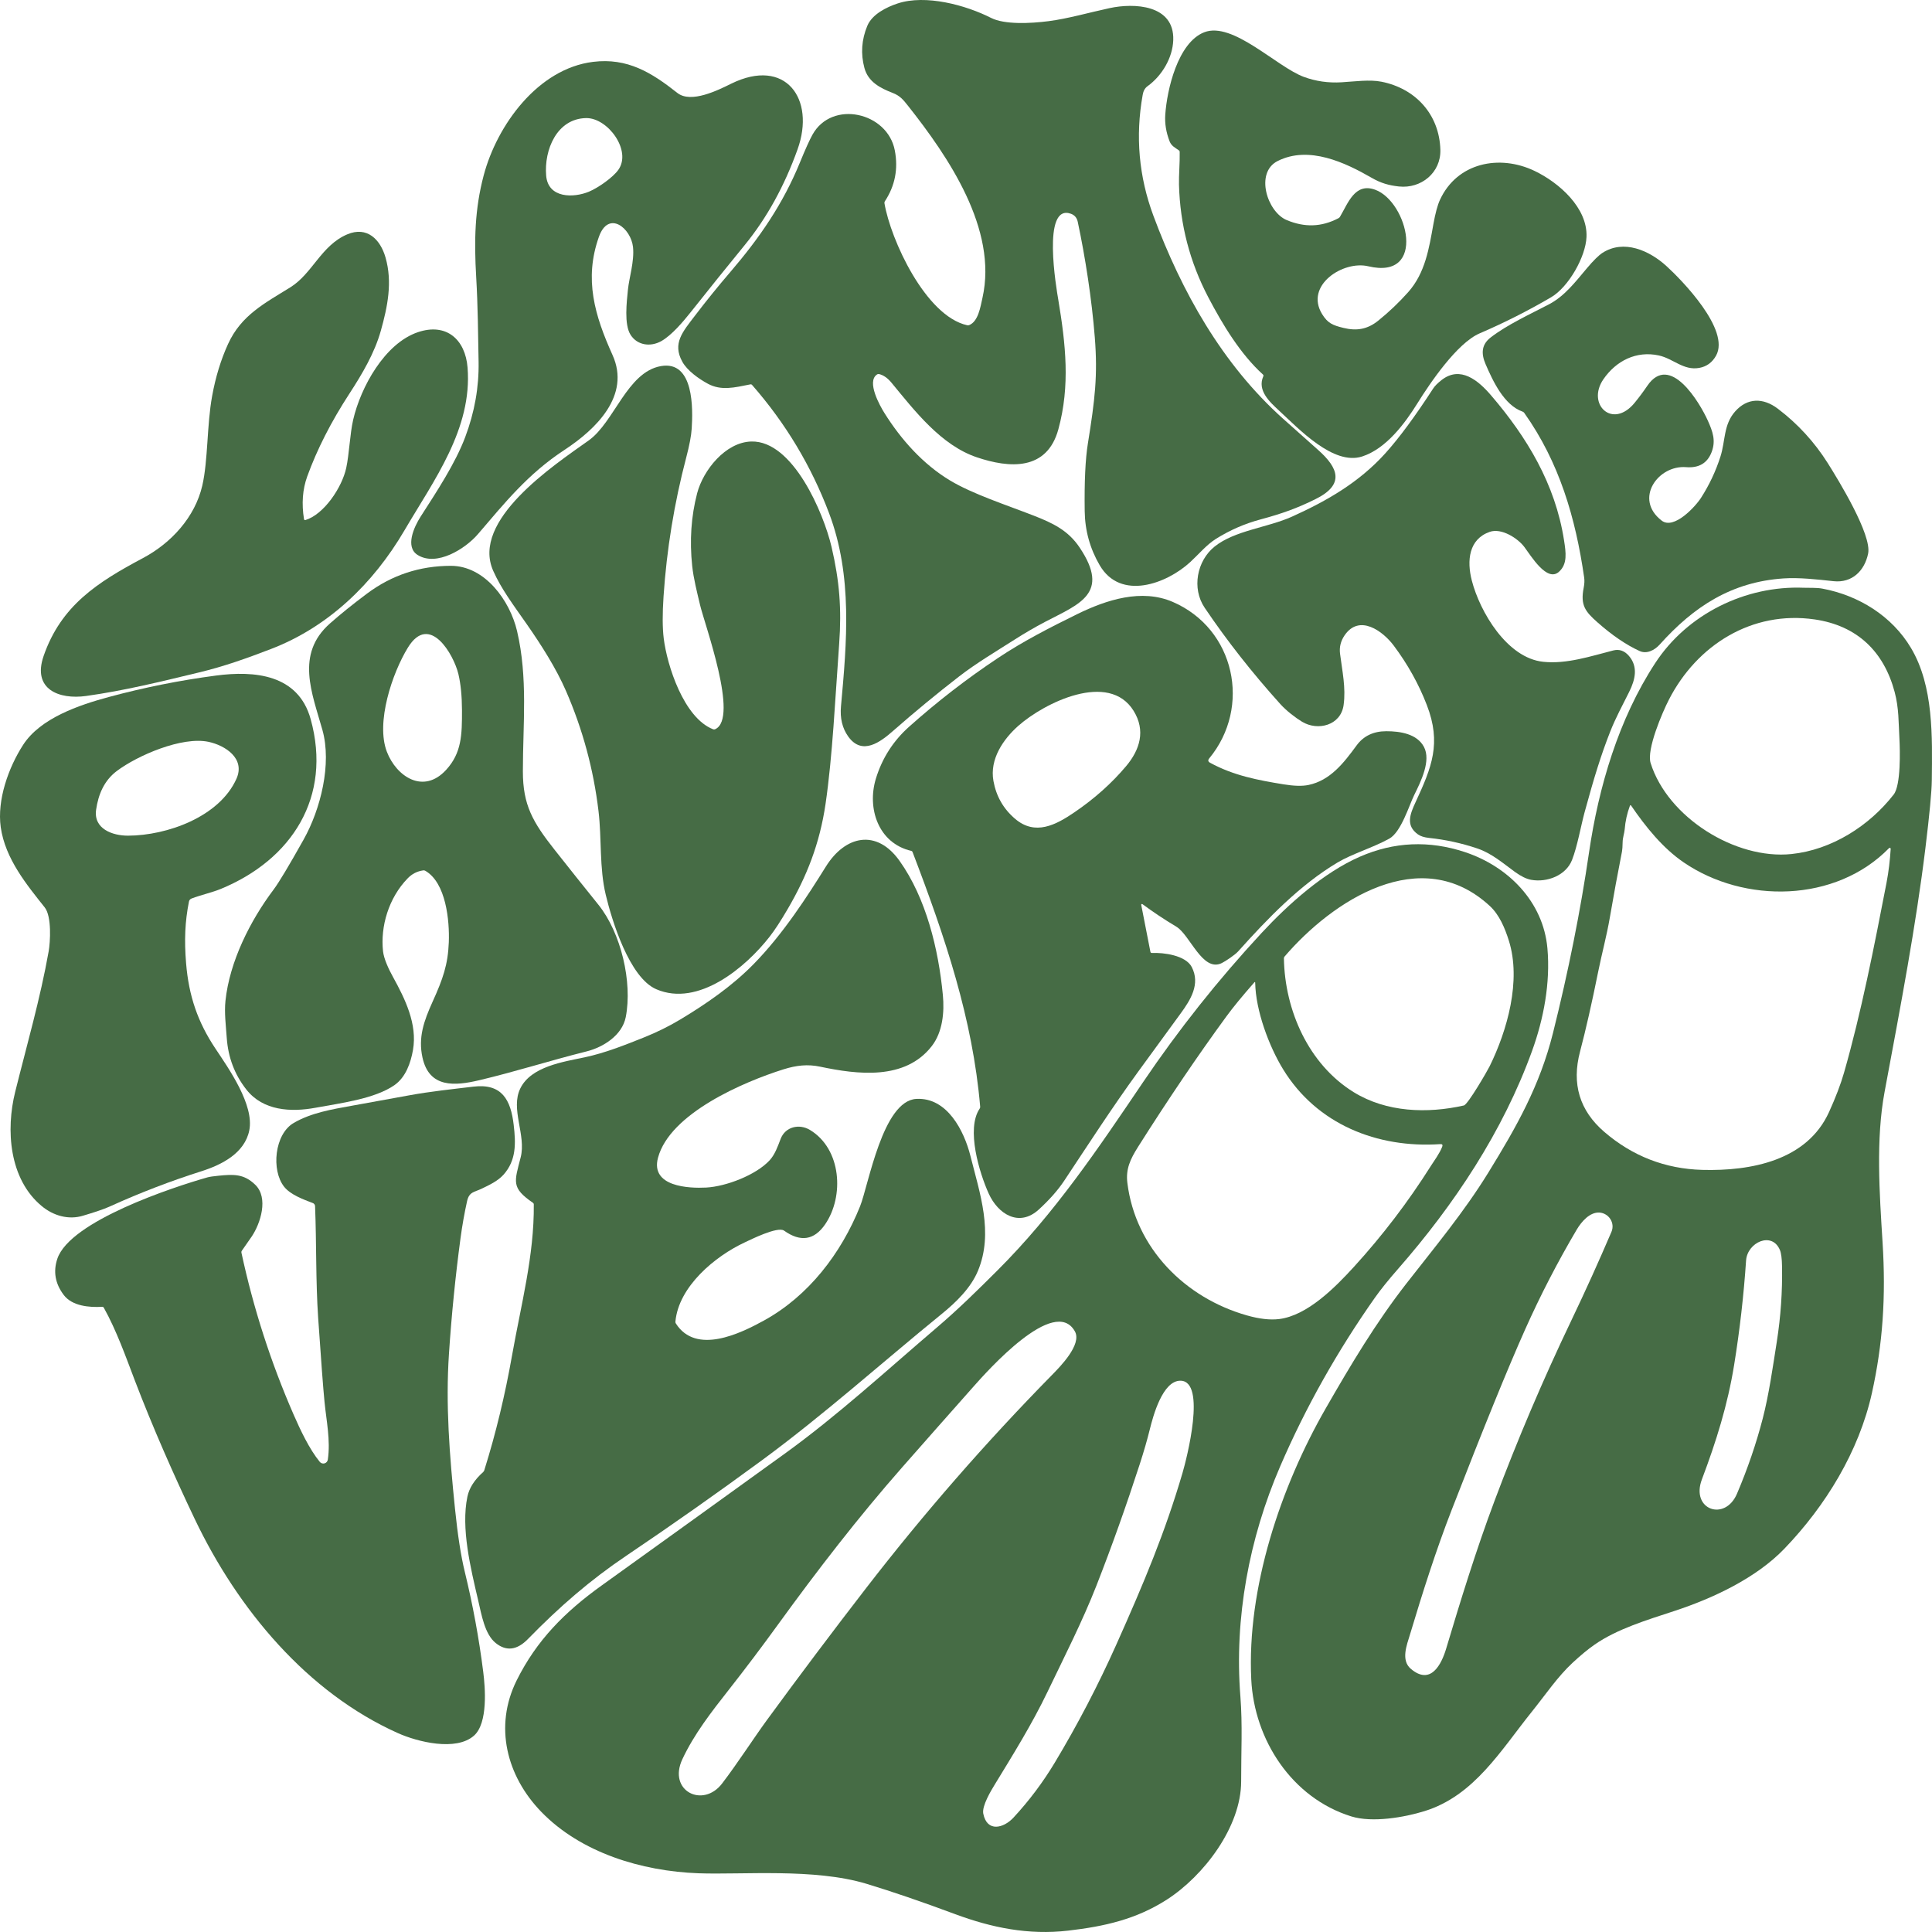 <svg width="100" height="100" viewBox="0 0 100 100" fill="none" xmlns="http://www.w3.org/2000/svg">
<path d="M66.412 21.673C67.015 22.213 67.62 22.752 68.226 23.289C69.284 24.228 69.608 25.086 68.087 25.836C67.154 26.298 66.38 26.58 65.249 26.884C64.427 27.104 63.656 27.441 62.934 27.893C62.451 28.197 62.046 28.688 61.607 29.093C60.381 30.222 58.002 31.102 56.923 29.262C56.418 28.399 56.158 27.464 56.144 26.457C56.123 24.931 56.178 23.762 56.309 22.951C56.673 20.689 56.823 19.447 56.667 17.467C56.511 15.487 56.172 13.299 55.784 11.482C55.74 11.273 55.622 11.134 55.431 11.064C53.91 10.516 54.684 14.962 54.777 15.515C55.16 17.812 55.398 19.963 54.781 22.219C54.19 24.383 52.249 24.239 50.558 23.669C48.709 23.045 47.343 21.264 46.151 19.818C45.947 19.57 45.734 19.419 45.51 19.364C45.489 19.359 45.468 19.358 45.447 19.362C45.426 19.366 45.406 19.374 45.388 19.387C44.846 19.758 45.542 21.003 45.78 21.381C46.64 22.755 47.775 24.026 49.166 24.864C50.348 25.575 52.078 26.132 53.508 26.69C54.505 27.079 55.292 27.455 55.886 28.346C57.48 30.731 55.866 31.259 54.083 32.193C53.563 32.467 53.045 32.768 52.531 33.096C51.548 33.724 50.533 34.323 49.632 35.021C48.469 35.922 47.335 36.857 46.23 37.827C45.58 38.399 44.627 39.132 43.904 38.122C43.598 37.694 43.473 37.173 43.529 36.561C43.831 33.236 44.138 29.813 42.916 26.571C41.993 24.123 40.664 21.909 38.929 19.927C38.905 19.898 38.874 19.888 38.837 19.895C38.01 20.062 37.327 20.234 36.64 19.863C36.169 19.609 35.569 19.184 35.315 18.719C34.794 17.771 35.334 17.176 35.977 16.332C36.563 15.564 37.171 14.813 37.801 14.079C39.312 12.316 40.53 10.555 41.412 8.391C41.686 7.722 41.9 7.249 42.053 6.972C43.062 5.154 45.935 5.805 46.314 7.781C46.499 8.739 46.327 9.619 45.8 10.419C45.781 10.449 45.773 10.484 45.779 10.519C46.098 12.408 47.908 16.356 50.062 16.835C50.097 16.843 50.132 16.84 50.166 16.827C50.632 16.635 50.742 15.911 50.853 15.414C51.65 11.866 49.086 8.112 46.994 5.47C46.754 5.166 46.584 4.955 46.201 4.808C45.55 4.557 44.935 4.233 44.742 3.518C44.544 2.783 44.594 2.056 44.891 1.339C45.141 0.736 45.885 0.37 46.461 0.179C47.905 -0.299 49.977 0.257 51.3 0.928C51.991 1.278 53.324 1.218 54.277 1.095C55.273 0.967 56.386 0.645 57.444 0.418C58.683 0.15 60.792 0.227 60.727 2.077C60.696 2.992 60.145 3.918 59.403 4.457C59.24 4.574 59.178 4.729 59.145 4.912C58.761 7.055 58.946 9.141 59.701 11.17C61.159 15.089 63.26 18.852 66.412 21.673Z" fill="#466C45"/>
<path d="M66.201 21.251C65.719 20.806 65.063 20.207 65.388 19.479C65.404 19.442 65.398 19.41 65.368 19.383C64.199 18.325 63.271 16.78 62.543 15.392C61.585 13.566 61.079 11.623 61.024 9.564C61.011 9.07 61.073 8.438 61.061 7.863C61.06 7.826 61.044 7.798 61.014 7.777C60.82 7.644 60.63 7.551 60.54 7.32C60.359 6.857 60.283 6.396 60.314 5.937C60.401 4.653 60.96 2.205 62.331 1.67C63.806 1.096 66.077 3.457 67.484 3.979C68.101 4.207 68.753 4.301 69.44 4.259C70.114 4.219 70.891 4.107 71.507 4.23C73.273 4.582 74.502 5.926 74.553 7.753C74.587 8.936 73.559 9.777 72.406 9.652C71.887 9.595 71.477 9.481 70.998 9.204C69.642 8.423 67.753 7.517 66.13 8.335C64.946 8.933 65.586 10.969 66.601 11.392C67.514 11.772 68.385 11.764 69.283 11.292C69.314 11.275 69.339 11.251 69.357 11.221C69.773 10.524 70.126 9.433 71.183 9.822C72.869 10.441 73.878 14.511 70.82 13.782C69.517 13.472 67.521 14.771 68.431 16.256C68.723 16.732 68.982 16.836 69.533 16.971C70.221 17.14 70.78 17.05 71.349 16.588C71.903 16.14 72.415 15.652 72.886 15.123C73.772 14.129 73.968 12.847 74.19 11.612C74.293 11.038 74.406 10.619 74.528 10.353C75.417 8.411 77.615 7.979 79.426 8.845C80.696 9.452 82.18 10.757 82.117 12.266C82.075 13.292 81.192 14.854 80.283 15.388C79.09 16.086 77.858 16.709 76.588 17.254C75.418 17.756 74.02 19.822 73.352 20.896C72.725 21.902 71.756 23.223 70.503 23.628C69.014 24.107 67.228 22.197 66.201 21.251Z" fill="#466C45"/>
<path d="M21.612 28.722C20.962 28.311 21.424 27.281 21.771 26.741C22.605 25.443 23.571 23.98 24.082 22.617C24.565 21.332 24.795 20.035 24.772 18.725C24.745 17.264 24.736 15.852 24.648 14.348C24.536 12.444 24.574 10.82 25.035 9.08C25.726 6.468 27.849 3.554 30.695 3.202C32.48 2.981 33.73 3.759 35.061 4.811C35.77 5.37 37.175 4.663 37.85 4.33C40.656 2.952 42.221 5.11 41.282 7.73C40.599 9.636 39.687 11.289 38.544 12.688C37.601 13.842 36.666 15.003 35.74 16.171C35.359 16.652 34.759 17.36 34.227 17.657C33.663 17.972 32.982 17.872 32.638 17.33C32.295 16.791 32.44 15.614 32.502 14.992C32.561 14.391 32.841 13.526 32.765 12.793C32.664 11.817 31.5 10.852 30.999 12.259C30.221 14.446 30.782 16.331 31.704 18.375C32.655 20.481 30.836 22.225 29.22 23.285C27.321 24.529 26.127 26.027 24.738 27.646C24.085 28.408 22.596 29.345 21.612 28.722ZM30.333 6.112C28.82 6.143 28.157 7.758 28.269 9.09C28.368 10.275 29.693 10.249 30.479 9.923C30.973 9.718 31.732 9.178 32.006 8.789C32.712 7.791 31.453 6.089 30.333 6.112Z" fill="#466C45"/>
<path d="M17.969 12.132C19.005 11.691 19.689 12.401 19.954 13.326C20.322 14.604 20.061 15.873 19.712 17.118C19.389 18.271 18.749 19.354 18.091 20.366C17.139 21.827 16.41 23.259 15.902 24.661C15.66 25.332 15.605 26.07 15.736 26.876C15.737 26.884 15.74 26.891 15.744 26.897C15.748 26.904 15.754 26.909 15.761 26.913C15.767 26.917 15.775 26.92 15.783 26.921C15.79 26.922 15.798 26.921 15.806 26.919C16.775 26.623 17.702 25.226 17.92 24.224C18.075 23.511 18.112 22.456 18.28 21.727C18.671 20.04 19.91 17.776 21.63 17.194C23.105 16.695 24.086 17.572 24.201 19.025C24.455 22.195 22.452 24.863 20.934 27.453C19.304 30.234 16.974 32.46 14.03 33.59C12.796 34.064 11.61 34.492 10.282 34.81C8.302 35.285 6.449 35.746 4.454 36.024C3.065 36.218 1.66 35.686 2.257 33.955C3.161 31.344 5.039 30.142 7.394 28.889C8.867 28.107 10.092 26.766 10.47 25.138C10.772 23.83 10.702 22.018 10.981 20.493C11.159 19.511 11.434 18.615 11.805 17.803C12.488 16.306 13.711 15.691 15.032 14.869C16.175 14.156 16.625 12.705 17.969 12.132Z" fill="#466C45"/>
<path d="M82.688 32.215C82.052 31.654 81.792 31.325 81.972 30.42C82.011 30.223 82.019 30.047 81.996 29.892C81.549 26.795 80.71 23.93 78.893 21.369C78.873 21.34 78.844 21.319 78.811 21.307C77.844 20.965 77.274 19.725 76.895 18.852C76.656 18.301 76.679 17.833 77.16 17.464C78.031 16.795 79.177 16.274 80.178 15.75C80.984 15.327 81.54 14.593 82.141 13.88C82.48 13.479 82.748 13.215 82.945 13.087C84.046 12.38 85.363 12.959 86.253 13.77C87.061 14.506 89.567 17.074 88.823 18.408C88.626 18.763 88.335 18.974 87.952 19.043C87.133 19.189 86.606 18.56 85.859 18.398C84.701 18.146 83.654 18.669 82.993 19.628C82.102 20.922 83.47 22.249 84.615 20.841C84.844 20.56 85.061 20.269 85.265 19.968C86.442 18.24 87.981 20.849 88.398 21.773C88.651 22.337 88.821 22.808 88.593 23.401C88.373 23.973 87.934 24.232 87.276 24.18C85.815 24.063 84.554 25.832 86.01 26.948C86.642 27.433 87.755 26.222 88.047 25.764C88.475 25.097 88.809 24.386 89.05 23.632C89.313 22.808 89.202 21.985 89.81 21.297C90.44 20.584 91.258 20.578 92.017 21.152C93.05 21.934 93.913 22.875 94.607 23.975C95.16 24.854 96.893 27.681 96.694 28.652C96.51 29.547 95.861 30.185 94.903 30.082C94.047 29.989 93.126 29.885 92.315 29.939C89.626 30.121 87.674 31.39 85.909 33.358C85.635 33.663 85.228 33.864 84.864 33.696C84.172 33.379 83.446 32.886 82.688 32.215Z" fill="#466C45"/>
<path d="M37.023 37.741C38.259 37.17 36.472 32.321 36.234 31.31C36.076 30.64 35.898 29.947 35.828 29.296C35.688 27.979 35.773 26.724 36.084 25.531C36.394 24.342 37.548 22.883 38.894 22.852C41.05 22.802 42.635 26.577 43.039 28.301C43.454 30.076 43.566 31.515 43.436 33.314C43.228 36.175 43.092 39.145 42.729 41.619C42.426 43.669 41.764 45.354 40.765 47.061C40.405 47.677 40.095 48.152 39.833 48.486C38.602 50.064 36.145 52.143 33.968 51.202C32.578 50.602 31.676 47.664 31.355 46.321C31.015 44.904 31.152 43.437 30.978 41.975C30.72 39.818 30.159 37.747 29.294 35.76C28.788 34.595 28.013 33.378 27.267 32.309C26.54 31.268 25.949 30.489 25.529 29.547C24.367 26.935 28.634 24.103 30.466 22.801C31.797 21.856 32.456 19.262 34.205 18.95C35.935 18.642 35.865 21.195 35.803 22.18C35.781 22.546 35.685 23.05 35.516 23.693C34.898 26.047 34.508 28.439 34.345 30.868C34.284 31.773 34.287 32.498 34.354 33.042C34.526 34.442 35.393 37.153 36.906 37.745C36.925 37.753 36.945 37.756 36.965 37.755C36.985 37.755 37.005 37.75 37.023 37.741Z" fill="#466C45"/>
<path d="M67.394 37.357C67.05 37.148 66.582 36.79 66.266 36.439C64.806 34.818 63.501 33.157 62.352 31.455C61.678 30.457 61.946 29.029 62.869 28.289C63.913 27.453 65.608 27.312 66.878 26.739C68.695 25.919 70.352 24.961 71.703 23.465C72.422 22.667 73.246 21.551 74.176 20.116C74.266 19.977 74.412 19.83 74.613 19.673C75.593 18.906 76.523 19.703 77.173 20.459C79.034 22.628 80.501 25.053 80.954 27.965C81.054 28.608 81.14 29.194 80.69 29.597C80.073 30.149 79.259 28.793 78.9 28.312C78.565 27.865 77.72 27.314 77.107 27.529C76.023 27.909 75.915 29.018 76.181 30.049C76.597 31.663 78.003 34.063 79.881 34.255C81.094 34.381 82.336 33.965 83.503 33.667C83.812 33.588 84.082 33.682 84.312 33.948C84.79 34.504 84.652 35.158 84.324 35.815C83.983 36.5 83.62 37.166 83.342 37.874C82.88 39.05 82.525 40.184 82.018 42.044C81.827 42.749 81.644 43.808 81.368 44.513C81.053 45.316 80.074 45.688 79.251 45.539C79.008 45.494 78.73 45.359 78.418 45.134C77.822 44.703 77.223 44.172 76.469 43.917C75.653 43.642 74.818 43.46 73.963 43.37C73.716 43.343 73.526 43.283 73.394 43.189C72.748 42.727 72.977 42.15 73.279 41.5C74.106 39.713 74.618 38.474 73.853 36.494C73.435 35.41 72.864 34.385 72.141 33.418C71.578 32.665 70.355 31.76 69.59 32.894C69.395 33.183 69.318 33.495 69.36 33.832C69.472 34.726 69.671 35.599 69.544 36.499C69.397 37.547 68.211 37.851 67.394 37.357Z" fill="#466C45"/>
<path d="M21.907 45.051C21.595 45.094 21.327 45.23 21.104 45.46C20.111 46.48 19.684 47.963 19.826 49.24C19.87 49.63 20.11 50.149 20.342 50.569C20.967 51.703 21.61 53.006 21.376 54.346C21.259 55.012 21.003 55.752 20.425 56.16C19.399 56.884 17.577 57.105 16.332 57.337C15.059 57.574 13.614 57.496 12.752 56.395C12.146 55.624 11.809 54.734 11.737 53.726C11.692 53.087 11.606 52.415 11.669 51.811C11.88 49.77 12.957 47.645 14.158 46.049C14.428 45.691 14.946 44.829 15.711 43.463C16.601 41.877 17.181 39.536 16.688 37.781C16.154 35.878 15.28 33.866 17.071 32.277C17.61 31.799 18.252 31.281 18.997 30.724C20.278 29.767 21.725 29.288 23.337 29.287C25.106 29.286 26.396 31.098 26.762 32.66C27.332 35.096 27.064 37.461 27.064 39.929C27.064 41.673 27.575 42.552 28.713 43.994C29.461 44.941 30.213 45.884 30.97 46.824C32.146 48.284 32.743 50.837 32.389 52.644C32.2 53.603 31.206 54.211 30.353 54.423C28.492 54.888 26.672 55.471 24.802 55.913C23.561 56.206 22.217 56.337 21.867 54.737C21.64 53.704 21.934 52.858 22.39 51.851C22.925 50.671 23.185 49.931 23.23 48.773C23.273 47.657 23.089 45.686 22.008 45.069C21.977 45.052 21.943 45.046 21.907 45.051ZM20.026 38.916C20.52 40.196 21.917 41.129 23.089 39.851C23.896 38.971 23.916 38.041 23.912 36.752C23.909 36.019 23.847 35.397 23.726 34.887C23.489 33.89 22.232 31.693 21.111 33.522C20.303 34.841 19.439 37.399 20.026 38.916Z" fill="#466C45"/>
<path d="M85.676 34.318C87.34 31.774 90.351 30.301 93.36 30.422C93.679 30.433 94.027 30.411 94.326 30.467C96.209 30.819 97.931 31.887 98.913 33.54C100.093 35.521 100.013 38.146 99.99 40.394C99.984 40.974 99.873 42.146 99.658 43.907C99.168 47.903 98.392 51.989 97.546 56.516C97.089 58.959 97.282 61.764 97.441 64.296C97.619 67.122 97.454 69.561 96.889 72.108C96.219 75.123 94.499 77.935 92.363 80.157C90.892 81.688 88.66 82.728 86.678 83.38C85.249 83.851 83.709 84.309 82.533 85.128C82.206 85.354 81.828 85.666 81.4 86.062C80.624 86.781 79.983 87.733 79.3 88.582C77.676 90.603 76.306 92.946 73.734 93.743C72.689 94.067 71.034 94.356 69.939 94.016C66.862 93.057 64.919 90.051 64.765 86.93C64.534 82.202 66.277 76.974 68.628 72.883C69.922 70.631 71.199 68.484 72.8 66.428C74.266 64.548 75.77 62.747 77.04 60.686C78.497 58.32 79.699 56.201 80.382 53.469C81.183 50.265 81.805 47.149 82.248 44.122C82.743 40.741 83.774 37.224 85.676 34.318ZM85.436 39.496C86.322 42.317 89.834 44.505 92.725 44.205C94.808 43.989 96.754 42.748 98.018 41.123C98.393 40.641 98.347 38.835 98.313 38.222C98.268 37.414 98.29 36.649 98.066 35.814C97.507 33.725 96.13 32.382 93.924 32.061C90.685 31.591 87.835 33.384 86.384 36.211C86.043 36.873 85.216 38.798 85.436 39.496ZM83.036 58.585C84.495 59.84 86.186 60.5 88.11 60.553C90.63 60.621 93.527 60.074 94.67 57.561C95.014 56.803 95.273 56.126 95.445 55.528C96.337 52.419 97.007 48.997 97.644 45.703C97.762 45.089 97.822 44.532 97.862 43.937C97.863 43.927 97.861 43.917 97.856 43.908C97.85 43.899 97.843 43.892 97.834 43.888C97.824 43.884 97.814 43.883 97.804 43.884C97.794 43.886 97.785 43.891 97.778 43.898C95.012 46.729 90.286 46.783 87.143 44.634C86.067 43.898 85.185 42.806 84.431 41.704C84.403 41.662 84.38 41.665 84.362 41.712C84.216 42.105 84.127 42.509 84.094 42.925C84.076 43.134 83.992 43.349 83.988 43.579C83.983 43.818 83.972 43.98 83.955 44.068C83.73 45.209 83.52 46.354 83.323 47.501C83.164 48.432 82.913 49.348 82.727 50.27C82.396 51.913 82.081 53.301 81.782 54.432C81.341 56.102 81.759 57.486 83.036 58.585ZM73.025 86.379C74.06 87.259 74.613 86.136 74.853 85.333C75.584 82.891 76.4 80.234 77.35 77.701C78.537 74.535 79.859 71.427 81.317 68.378C82.106 66.728 82.739 65.32 83.406 63.767C83.61 63.292 83.264 62.797 82.794 62.763C82.283 62.728 81.851 63.24 81.608 63.65C80.621 65.322 79.731 67.043 78.939 68.816C78.055 70.793 76.789 73.903 75.141 78.147C74.322 80.254 73.632 82.432 72.982 84.597C72.818 85.14 72.497 85.931 73.025 86.379ZM88.09 76.572C87.496 78.144 89.284 78.774 89.906 77.315C90.458 76.019 90.903 74.719 91.24 73.418C91.556 72.199 91.759 70.77 91.968 69.44C92.171 68.15 92.26 66.853 92.238 65.549C92.231 65.141 92.194 64.859 92.128 64.701C91.715 63.718 90.442 64.306 90.377 65.24C90.255 67.051 90.049 68.852 89.759 70.644C89.424 72.718 88.83 74.613 88.09 76.572Z" fill="#466C45"/>
<path d="M59.132 46.798C59.126 46.793 59.118 46.79 59.11 46.79C59.102 46.789 59.094 46.791 59.087 46.796C59.081 46.8 59.075 46.806 59.072 46.813C59.069 46.821 59.069 46.829 59.07 46.837L59.544 49.263C59.553 49.306 59.58 49.327 59.624 49.326C60.22 49.298 61.369 49.444 61.684 50.052C62.141 50.935 61.622 51.754 61.114 52.451C60.377 53.458 59.642 54.465 58.909 55.473C57.574 57.309 56.339 59.222 55.084 61.113C54.761 61.6 54.323 62.097 53.769 62.604C52.746 63.539 51.655 62.839 51.176 61.78C50.696 60.721 49.994 58.431 50.708 57.382C50.728 57.353 50.737 57.32 50.734 57.286C50.347 52.744 48.923 48.517 47.233 44.1C47.227 44.086 47.218 44.072 47.206 44.062C47.194 44.051 47.179 44.044 47.164 44.041C45.459 43.644 44.865 41.835 45.337 40.297C45.66 39.244 46.232 38.351 47.053 37.617C48.508 36.317 50.047 35.127 51.669 34.049C52.948 33.197 54.355 32.475 55.752 31.789C57.285 31.038 59.093 30.46 60.702 31.155C63.927 32.548 64.786 36.597 62.59 39.254C62.513 39.347 62.528 39.422 62.634 39.48C63.851 40.144 65.103 40.379 66.429 40.596C66.973 40.685 67.405 40.697 67.726 40.63C68.851 40.397 69.55 39.495 70.216 38.585C70.574 38.094 71.086 37.849 71.752 37.848C72.472 37.847 73.347 37.983 73.704 38.661C74.076 39.368 73.557 40.428 73.2 41.149C72.933 41.692 72.52 43.072 71.908 43.409C71.036 43.889 69.989 44.19 69.227 44.645C67.292 45.8 65.631 47.52 64.086 49.244C63.923 49.427 63.431 49.754 63.239 49.849C62.24 50.338 61.598 48.389 60.884 47.963C60.277 47.6 59.693 47.212 59.132 46.798ZM52.544 42.384C53.584 43.268 54.648 42.702 55.613 42.044C56.651 41.338 57.541 40.542 58.286 39.658C59.002 38.807 59.309 37.814 58.674 36.791C57.395 34.728 54.062 36.371 52.711 37.566C51.929 38.258 51.215 39.295 51.42 40.421C51.563 41.215 51.938 41.87 52.544 42.384Z" fill="#466C45"/>
<path d="M2.159 62.426C0.467 61.024 0.296 58.478 0.787 56.511C1.387 54.099 2.085 51.688 2.519 49.241C2.601 48.772 2.687 47.439 2.314 46.967C1.411 45.826 0.27 44.463 0.038 42.814C-0.158 41.412 0.432 39.737 1.199 38.551C2.092 37.17 4.087 36.494 5.631 36.077C7.453 35.585 9.3 35.215 11.171 34.968C13.177 34.703 15.435 34.9 16.079 37.219C17.198 41.254 15.103 44.499 11.427 46.011C10.986 46.193 10.413 46.319 9.915 46.507C9.881 46.519 9.851 46.541 9.827 46.568C9.804 46.595 9.788 46.628 9.781 46.664C9.574 47.698 9.534 48.666 9.632 49.857C9.771 51.551 10.235 52.903 11.152 54.277C11.848 55.321 13.166 57.195 12.903 58.508C12.666 59.686 11.48 60.288 10.438 60.619C8.836 61.128 7.27 61.729 5.739 62.422C5.261 62.638 4.794 62.773 4.303 62.923C3.547 63.156 2.758 62.924 2.159 62.426ZM4.975 41.909C4.831 42.903 5.822 43.256 6.629 43.254C8.639 43.247 11.35 42.287 12.237 40.313C12.711 39.258 11.656 38.582 10.796 38.398C9.428 38.104 7.116 39.101 6.042 39.91C5.386 40.406 5.089 41.122 4.975 41.909Z" fill="#466C45"/>
<path d="M27.582 62.254C26.451 61.477 26.624 61.178 26.95 59.904C27.246 58.749 26.405 57.408 26.933 56.333C27.49 55.197 29.163 54.96 30.27 54.725C31.317 54.501 32.314 54.103 33.305 53.708C33.995 53.432 34.633 53.117 35.221 52.763C36.564 51.955 37.889 51.039 38.989 49.92C40.538 48.349 41.805 46.363 42.748 44.852C43.749 43.247 45.371 42.889 46.557 44.553C47.936 46.486 48.577 49.129 48.803 51.509C48.887 52.385 48.792 53.415 48.233 54.14C46.846 55.937 44.366 55.615 42.449 55.211C41.807 55.075 41.223 55.139 40.559 55.347C38.501 55.992 34.675 57.626 34.058 59.925C33.654 61.432 35.665 61.515 36.552 61.468C37.577 61.414 39.133 60.82 39.836 60.056C40.112 59.757 40.256 59.34 40.403 58.955C40.645 58.315 41.37 58.151 41.924 58.486C43.553 59.468 43.709 61.918 42.707 63.374C42.142 64.195 41.434 64.303 40.582 63.697C40.25 63.461 38.826 64.177 38.567 64.297C37.024 65.011 35.123 66.583 34.959 68.409C34.956 68.442 34.964 68.475 34.983 68.504C36.026 70.14 38.313 69.026 39.541 68.351C41.846 67.083 43.534 64.886 44.517 62.438C44.956 61.345 45.683 56.973 47.43 56.879C49.028 56.791 49.904 58.537 50.229 59.829C50.717 61.772 51.435 63.808 50.62 65.775C50.257 66.653 49.493 67.402 48.748 68.006C45.633 70.54 42.659 73.215 39.419 75.597C37.122 77.284 34.793 78.924 32.43 80.516C30.543 81.788 28.972 83.151 27.324 84.838C26.762 85.413 26.208 85.483 25.661 85.046C25.087 84.589 24.925 83.579 24.75 82.834C24.354 81.148 23.855 79.098 24.192 77.47C24.285 77.021 24.557 76.596 25.007 76.194C25.035 76.168 25.054 76.138 25.066 76.103C25.676 74.154 26.142 72.197 26.498 70.187C26.967 67.532 27.655 64.987 27.629 62.34C27.629 62.304 27.613 62.276 27.582 62.254Z" fill="#466C45"/>
<path d="M51.621 65.763C54.581 62.811 56.833 59.462 59.161 56.019C61.011 53.283 63.059 50.706 65.304 48.286C66.687 46.796 68.517 45.159 70.389 44.342C72.157 43.57 73.969 43.49 75.824 44.104C78.053 44.842 79.879 46.665 80.094 49.085C80.253 50.874 79.901 52.733 79.3 54.395C77.793 58.561 75.276 62.351 72.367 65.674C71.86 66.252 71.459 66.752 71.161 67.174C69.245 69.895 67.58 72.839 66.263 75.896C64.654 79.625 63.882 83.751 64.202 87.803C64.318 89.283 64.239 90.733 64.242 92.197C64.246 94.552 62.309 97.09 60.406 98.317C58.824 99.338 57.173 99.712 55.282 99.93C53.237 100.167 51.334 99.781 49.423 99.07C47.703 98.43 46.178 97.908 44.849 97.505C42.148 96.687 38.414 97.044 36.145 96.96C33.214 96.852 30.069 95.901 28.013 93.777C26.223 91.928 25.561 89.356 26.741 86.98C27.776 84.896 29.237 83.433 31.133 82.071C34.297 79.799 37.459 77.522 40.618 75.242C43.388 73.24 45.889 70.932 48.485 68.718C49.611 67.758 50.602 66.779 51.621 65.763ZM70.068 56.531C71.764 57.577 73.88 57.646 75.769 57.219C75.979 57.172 76.989 55.423 77.104 55.189C78.017 53.331 78.748 50.76 78.099 48.691C77.891 48.027 77.601 47.344 77.113 46.894C73.546 43.6 68.97 46.619 66.49 49.509C66.466 49.536 66.454 49.567 66.455 49.604C66.499 52.304 67.74 55.096 70.068 56.531ZM58.352 61.224C58.767 64.604 61.339 67.178 64.54 68.085C65.184 68.269 65.74 68.331 66.207 68.274C67.667 68.094 69.101 66.642 70.073 65.579C71.559 63.951 72.889 62.206 74.065 60.343C74.224 60.091 74.51 59.711 74.648 59.356C74.686 59.258 74.653 59.212 74.548 59.22C71.28 59.44 68.161 58.19 66.42 55.357C65.676 54.148 64.993 52.297 64.969 50.871C64.968 50.822 64.951 50.816 64.919 50.853C64.301 51.555 63.821 52.141 63.478 52.61C62 54.631 60.475 56.882 58.906 59.361C58.497 60.009 58.265 60.514 58.352 61.224ZM35.321 91.052C34.548 92.699 36.385 93.613 37.377 92.312C38.186 91.253 39.005 89.976 39.675 89.058C41.369 86.741 43.093 84.448 44.848 82.177C47.828 78.322 51.025 74.657 54.438 71.182C54.872 70.741 56.01 69.589 55.638 68.916C54.589 67.022 51.07 71.001 50.393 71.764C49.165 73.148 47.94 74.535 46.718 75.924C44.438 78.515 42.31 81.271 40.285 84.065C39.446 85.224 38.584 86.366 37.701 87.491C36.82 88.611 35.929 89.756 35.321 91.052ZM50.894 93.874C51.091 94.857 51.952 94.625 52.456 94.081C53.268 93.205 53.982 92.254 54.599 91.227C55.779 89.261 56.837 87.231 57.774 85.138C59.231 81.882 60.307 79.301 61.204 76.248C61.425 75.497 62.454 71.49 61.106 71.466C60.178 71.448 59.681 73.302 59.514 73.982C59.38 74.527 59.206 75.127 58.994 75.783C58.29 77.953 57.544 80.046 56.755 82.062C56.024 83.927 55.09 85.753 54.22 87.567C53.42 89.235 52.448 90.796 51.49 92.366C51.316 92.651 50.813 93.47 50.894 93.874Z" fill="#466C45"/>
<path d="M5.285 67.641C4.623 67.678 3.734 67.605 3.298 67.026C2.856 66.44 2.746 65.816 2.968 65.153C3.622 63.201 8.955 61.447 10.736 60.941C10.848 60.91 11.04 60.881 11.313 60.855C12.076 60.781 12.62 60.745 13.214 61.325C13.911 62.003 13.484 63.329 13.027 64.005C12.86 64.251 12.69 64.496 12.517 64.738C12.495 64.767 12.489 64.8 12.496 64.835C13.117 67.721 14.017 70.516 15.198 73.22C15.54 74.003 16.01 75.007 16.551 75.665C16.58 75.701 16.619 75.727 16.663 75.741C16.706 75.755 16.753 75.756 16.797 75.744C16.841 75.732 16.881 75.707 16.911 75.672C16.942 75.638 16.961 75.595 16.968 75.55C17.115 74.548 16.893 73.544 16.796 72.55C16.727 71.849 16.618 70.403 16.468 68.213C16.339 66.313 16.385 64.351 16.308 62.43C16.306 62.395 16.295 62.362 16.275 62.334C16.255 62.305 16.227 62.283 16.194 62.271C15.684 62.076 15.036 61.839 14.708 61.427C14.031 60.575 14.205 58.701 15.206 58.121C16.114 57.595 17.177 57.42 18.194 57.236C19.189 57.056 20.185 56.876 21.18 56.694C22.285 56.492 23.394 56.377 24.508 56.244C25.984 56.068 26.439 56.935 26.589 58.227C26.701 59.187 26.726 60.06 26.06 60.804C25.764 61.134 25.317 61.341 24.921 61.531C24.558 61.707 24.283 61.681 24.176 62.171C24.036 62.802 23.924 63.437 23.838 64.076C23.571 66.07 23.371 68.07 23.238 70.076C23.062 72.707 23.263 75.274 23.551 78.097C23.69 79.454 23.858 80.54 24.057 81.355C24.473 83.064 24.792 84.791 25.012 86.537C25.113 87.33 25.268 89.188 24.532 89.838C23.604 90.657 21.616 90.162 20.6 89.708C15.902 87.607 12.308 83.297 10.078 78.62C9.004 76.365 7.92 73.915 6.983 71.464C6.519 70.247 6.029 68.861 5.374 67.689C5.355 67.654 5.325 67.638 5.285 67.641Z" fill="#466C45"/>
</svg>
